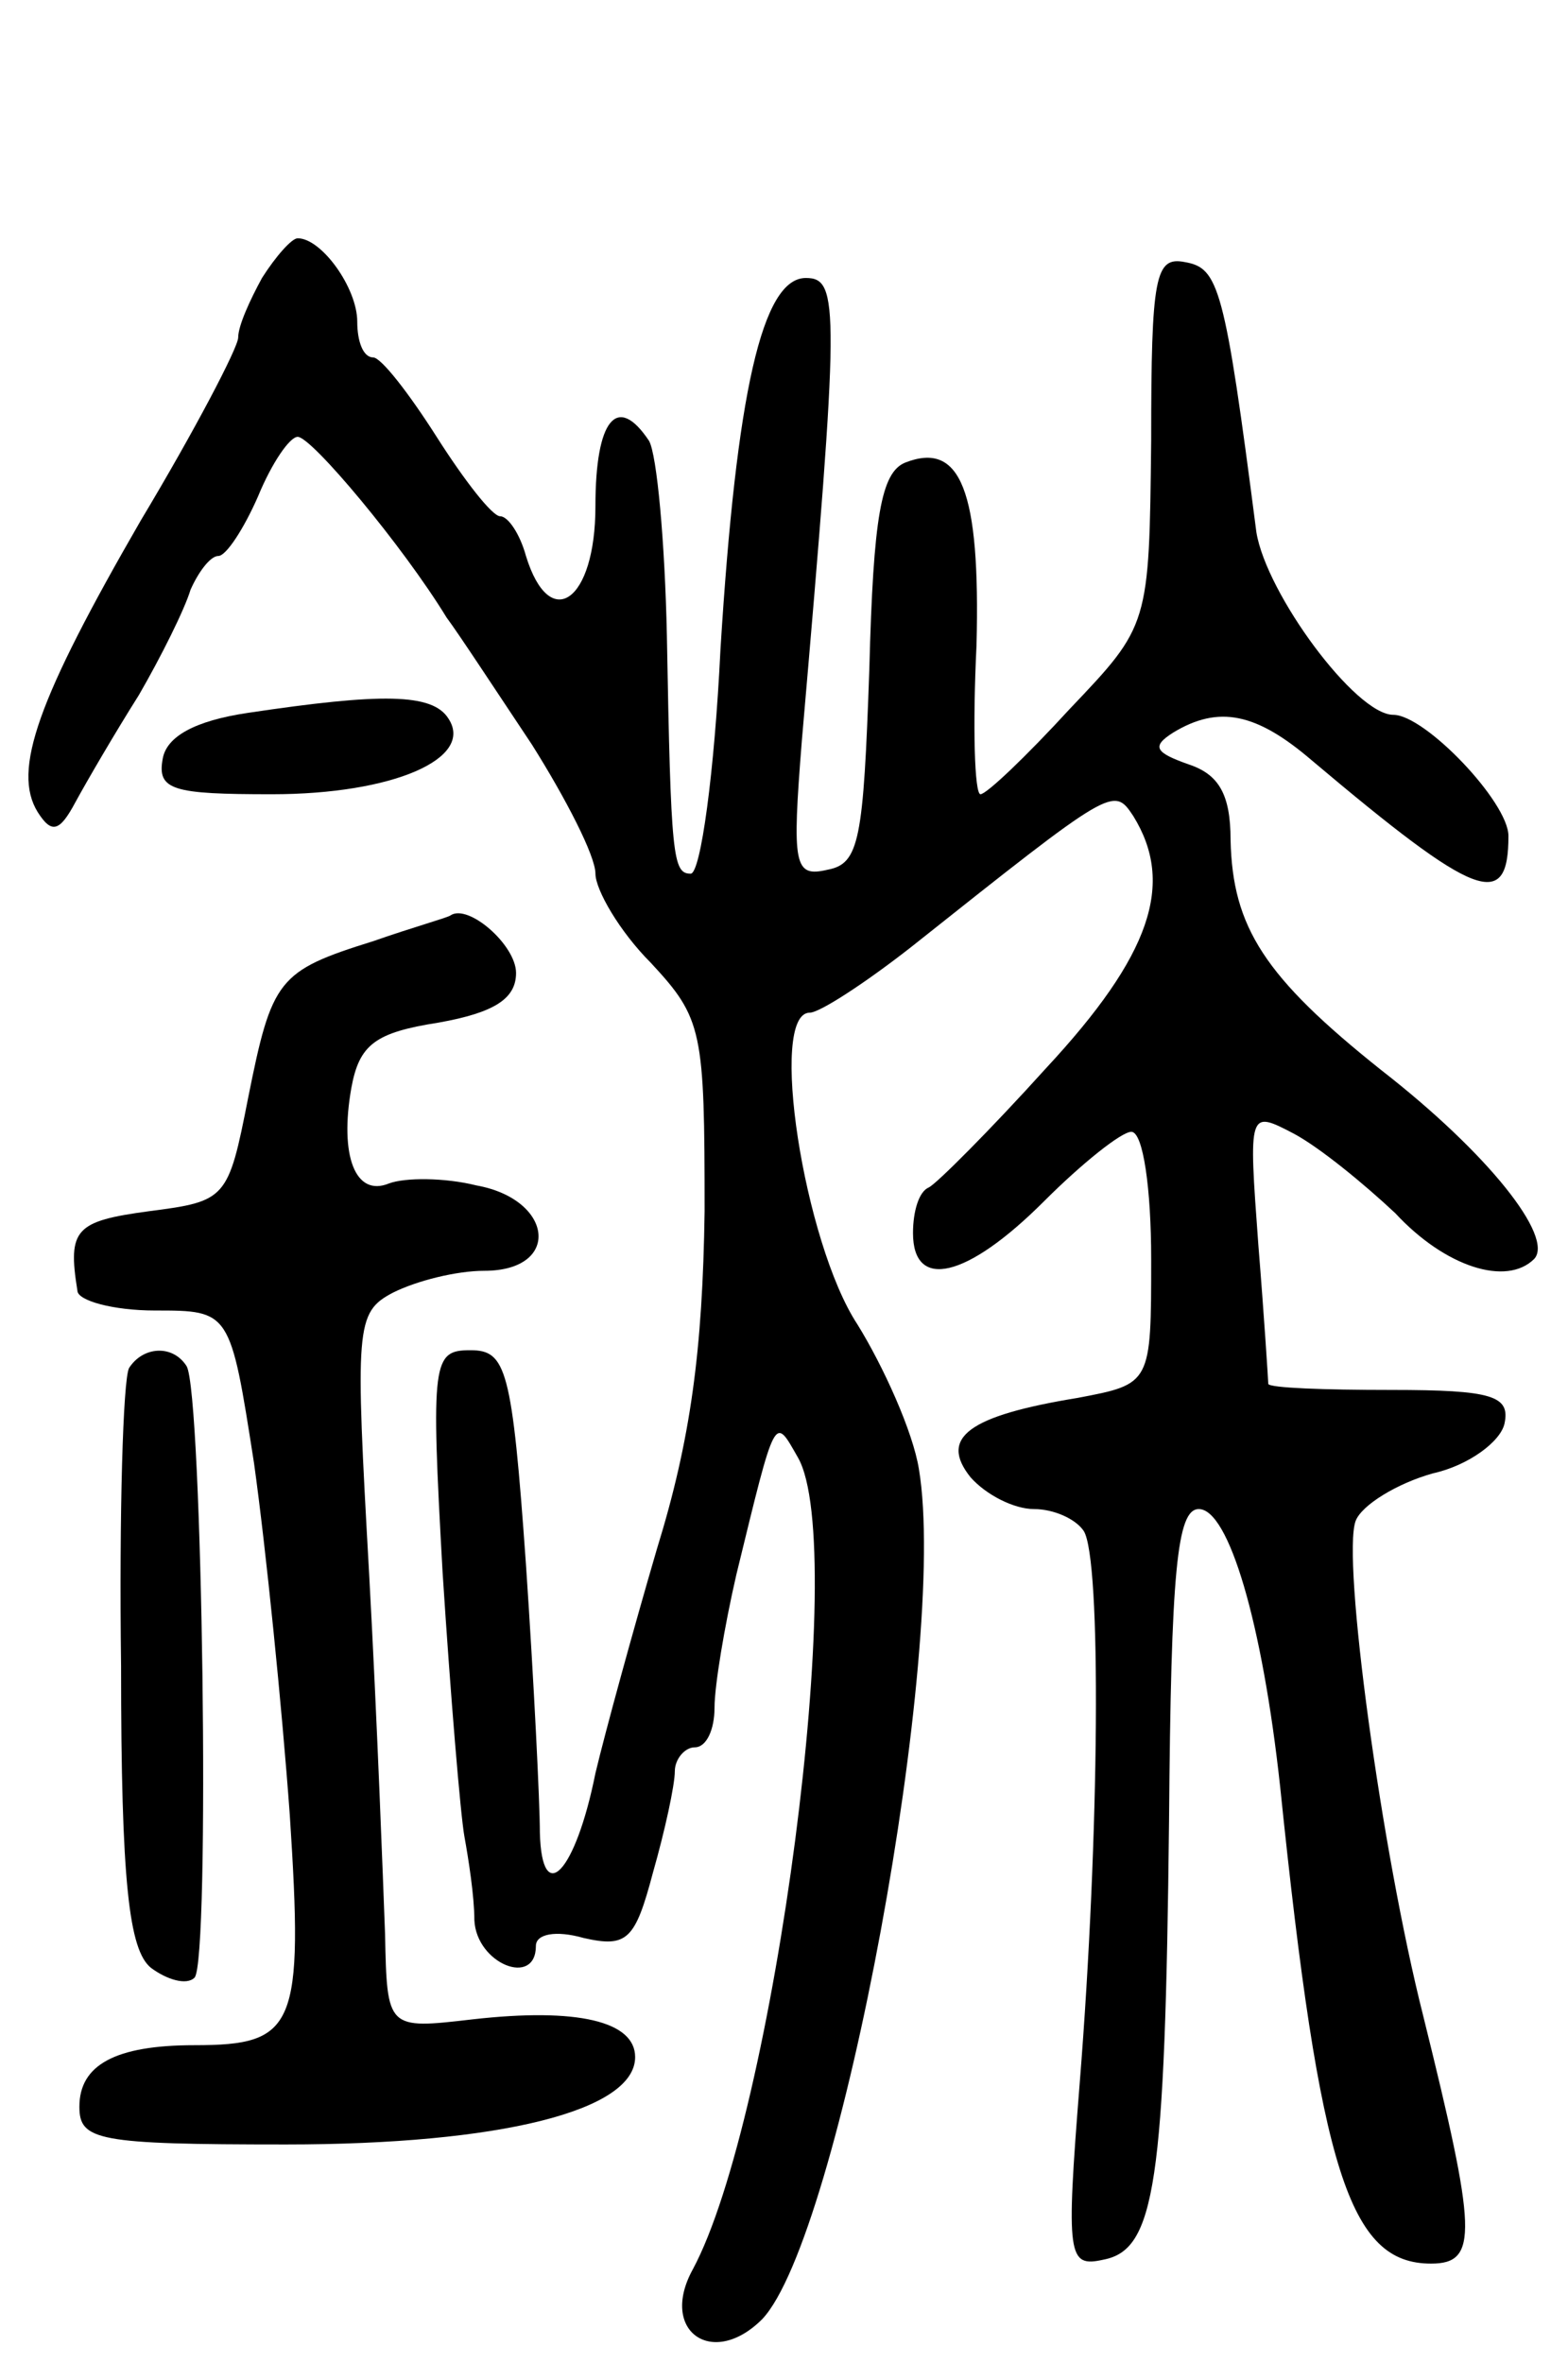 <svg version="1.0" xmlns="http://www.w3.org/2000/svg"
 width="79pt" height="119pt" viewBox="0 0 79 119"
 preserveAspectRatio="xMidYMid meet">
<g transform="translate(0,119) scale(0.1,-0.1)"
fill="#000000" stroke="none">
<path d="M132 1050 c-6 -11 -12 -24 -12 -30 0 -5 -22 -47 -49 -92 -52 -90 -65
-126 -52 -147 7 -11 11 -10 19 5 6 11 20 35 32 54 11 19 23 43 26 53 4 9 10
17 14 17 4 0 13 14 20 30 7 17 16 30 20 30 7 0 53 -55 75 -91 6 -8 25 -37 43
-64 17 -27 32 -56 32 -65 0 -8 12 -29 28 -45 26 -28 27 -34 27 -125 -1 -70 -7
-115 -24 -170 -12 -41 -26 -92 -31 -113 -10 -50 -27 -68 -28 -30 0 15 -3 76
-7 135 -7 99 -10 108 -28 108 -19 0 -20 -5 -14 -112 4 -62 9 -122 11 -133 2
-11 5 -30 5 -42 1 -22 31 -34 31 -13 0 6 10 8 24 4 22 -5 26 -1 35 33 6 21 11
44 11 51 0 6 5 12 10 12 6 0 10 9 10 20 0 11 5 41 11 67 20 82 19 80 31 59 26
-45 -12 -333 -53 -409 -17 -31 10 -50 35 -25 39 41 94 338 79 428 -3 19 -18
52 -31 73 -27 41 -45 157 -24 157 5 0 28 15 51 33 102 81 102 81 112 66 21
-34 9 -70 -44 -127 -28 -31 -55 -58 -59 -60 -5 -2 -8 -12 -8 -23 0 -29 27 -23
66 16 19 19 39 35 44 35 6 0 10 -29 10 -64 0 -63 0 -63 -37 -70 -55 -9 -70
-20 -54 -40 8 -9 22 -16 32 -16 10 0 21 -5 25 -11 9 -14 8 -153 -2 -278 -7
-88 -6 -93 12 -89 26 5 31 38 33 221 1 126 4 157 15 157 15 0 32 -57 41 -140
20 -194 35 -240 76 -240 24 0 23 16 -4 125 -21 83 -41 230 -34 249 3 8 21 19
39 24 18 4 34 16 36 25 3 14 -6 17 -57 17 -34 0 -61 1 -62 3 0 1 -2 33 -5 70
-5 68 -5 68 18 56 13 -7 35 -25 51 -40 25 -27 56 -37 70 -23 10 11 -23 53 -77
95 -59 47 -75 72 -76 116 0 23 -6 33 -21 38 -17 6 -19 9 -8 16 23 14 42 10 70
-14 83 -70 99 -76 99 -38 0 17 -42 61 -58 61 -19 0 -64 61 -69 92 -16 124 -19
133 -36 136 -15 3 -17 -7 -17 -90 -1 -93 -1 -93 -41 -135 -22 -24 -42 -43 -45
-43 -3 0 -4 34 -2 75 2 78 -8 103 -36 92 -12 -5 -16 -27 -18 -104 -3 -86 -5
-98 -21 -101 -17 -4 -18 2 -13 65 19 219 19 233 2 233 -22 0 -35 -58 -43 -187
-3 -62 -10 -113 -15 -113 -9 0 -10 8 -12 120 -1 47 -5 91 -9 98 -16 24 -27 11
-27 -33 0 -48 -23 -64 -35 -25 -3 11 -9 20 -13 20 -4 0 -18 18 -32 40 -14 22
-28 40 -32 40 -5 0 -8 8 -8 18 0 17 -18 42 -30 42 -3 0 -11 -9 -18 -20z"/>
<path d="M125 831 c-27 -4 -41 -12 -43 -23 -3 -16 5 -18 55 -18 61 0 102 18
89 38 -8 13 -34 13 -101 3z"/>
<path d="M188 716 c-48 -15 -51 -19 -63 -79 -10 -51 -11 -52 -50 -57 -37 -5
-41 -9 -36 -40 0 -5 18 -10 39 -10 38 0 38 0 50 -77 6 -43 14 -122 18 -177 7
-107 3 -116 -48 -116 -40 0 -58 -10 -58 -31 0 -17 9 -19 104 -19 108 0 176 17
176 44 0 18 -29 25 -82 19 -43 -5 -43 -5 -44 43 -1 27 -4 108 -8 181 -7 125
-7 132 12 142 12 6 32 11 46 11 39 0 35 36 -4 43 -16 4 -36 4 -44 1 -17 -7
-25 14 -19 48 4 22 12 28 44 33 28 5 39 12 39 25 0 14 -24 35 -33 29 -1 -1
-19 -6 -39 -13z"/>
<path d="M65 501 c-3 -6 -5 -73 -4 -150 0 -109 4 -143 15 -152 8 -6 18 -9 22
-5 8 8 4 295 -4 308 -7 11 -22 10 -29 -1z"/>
</g>
</svg>
